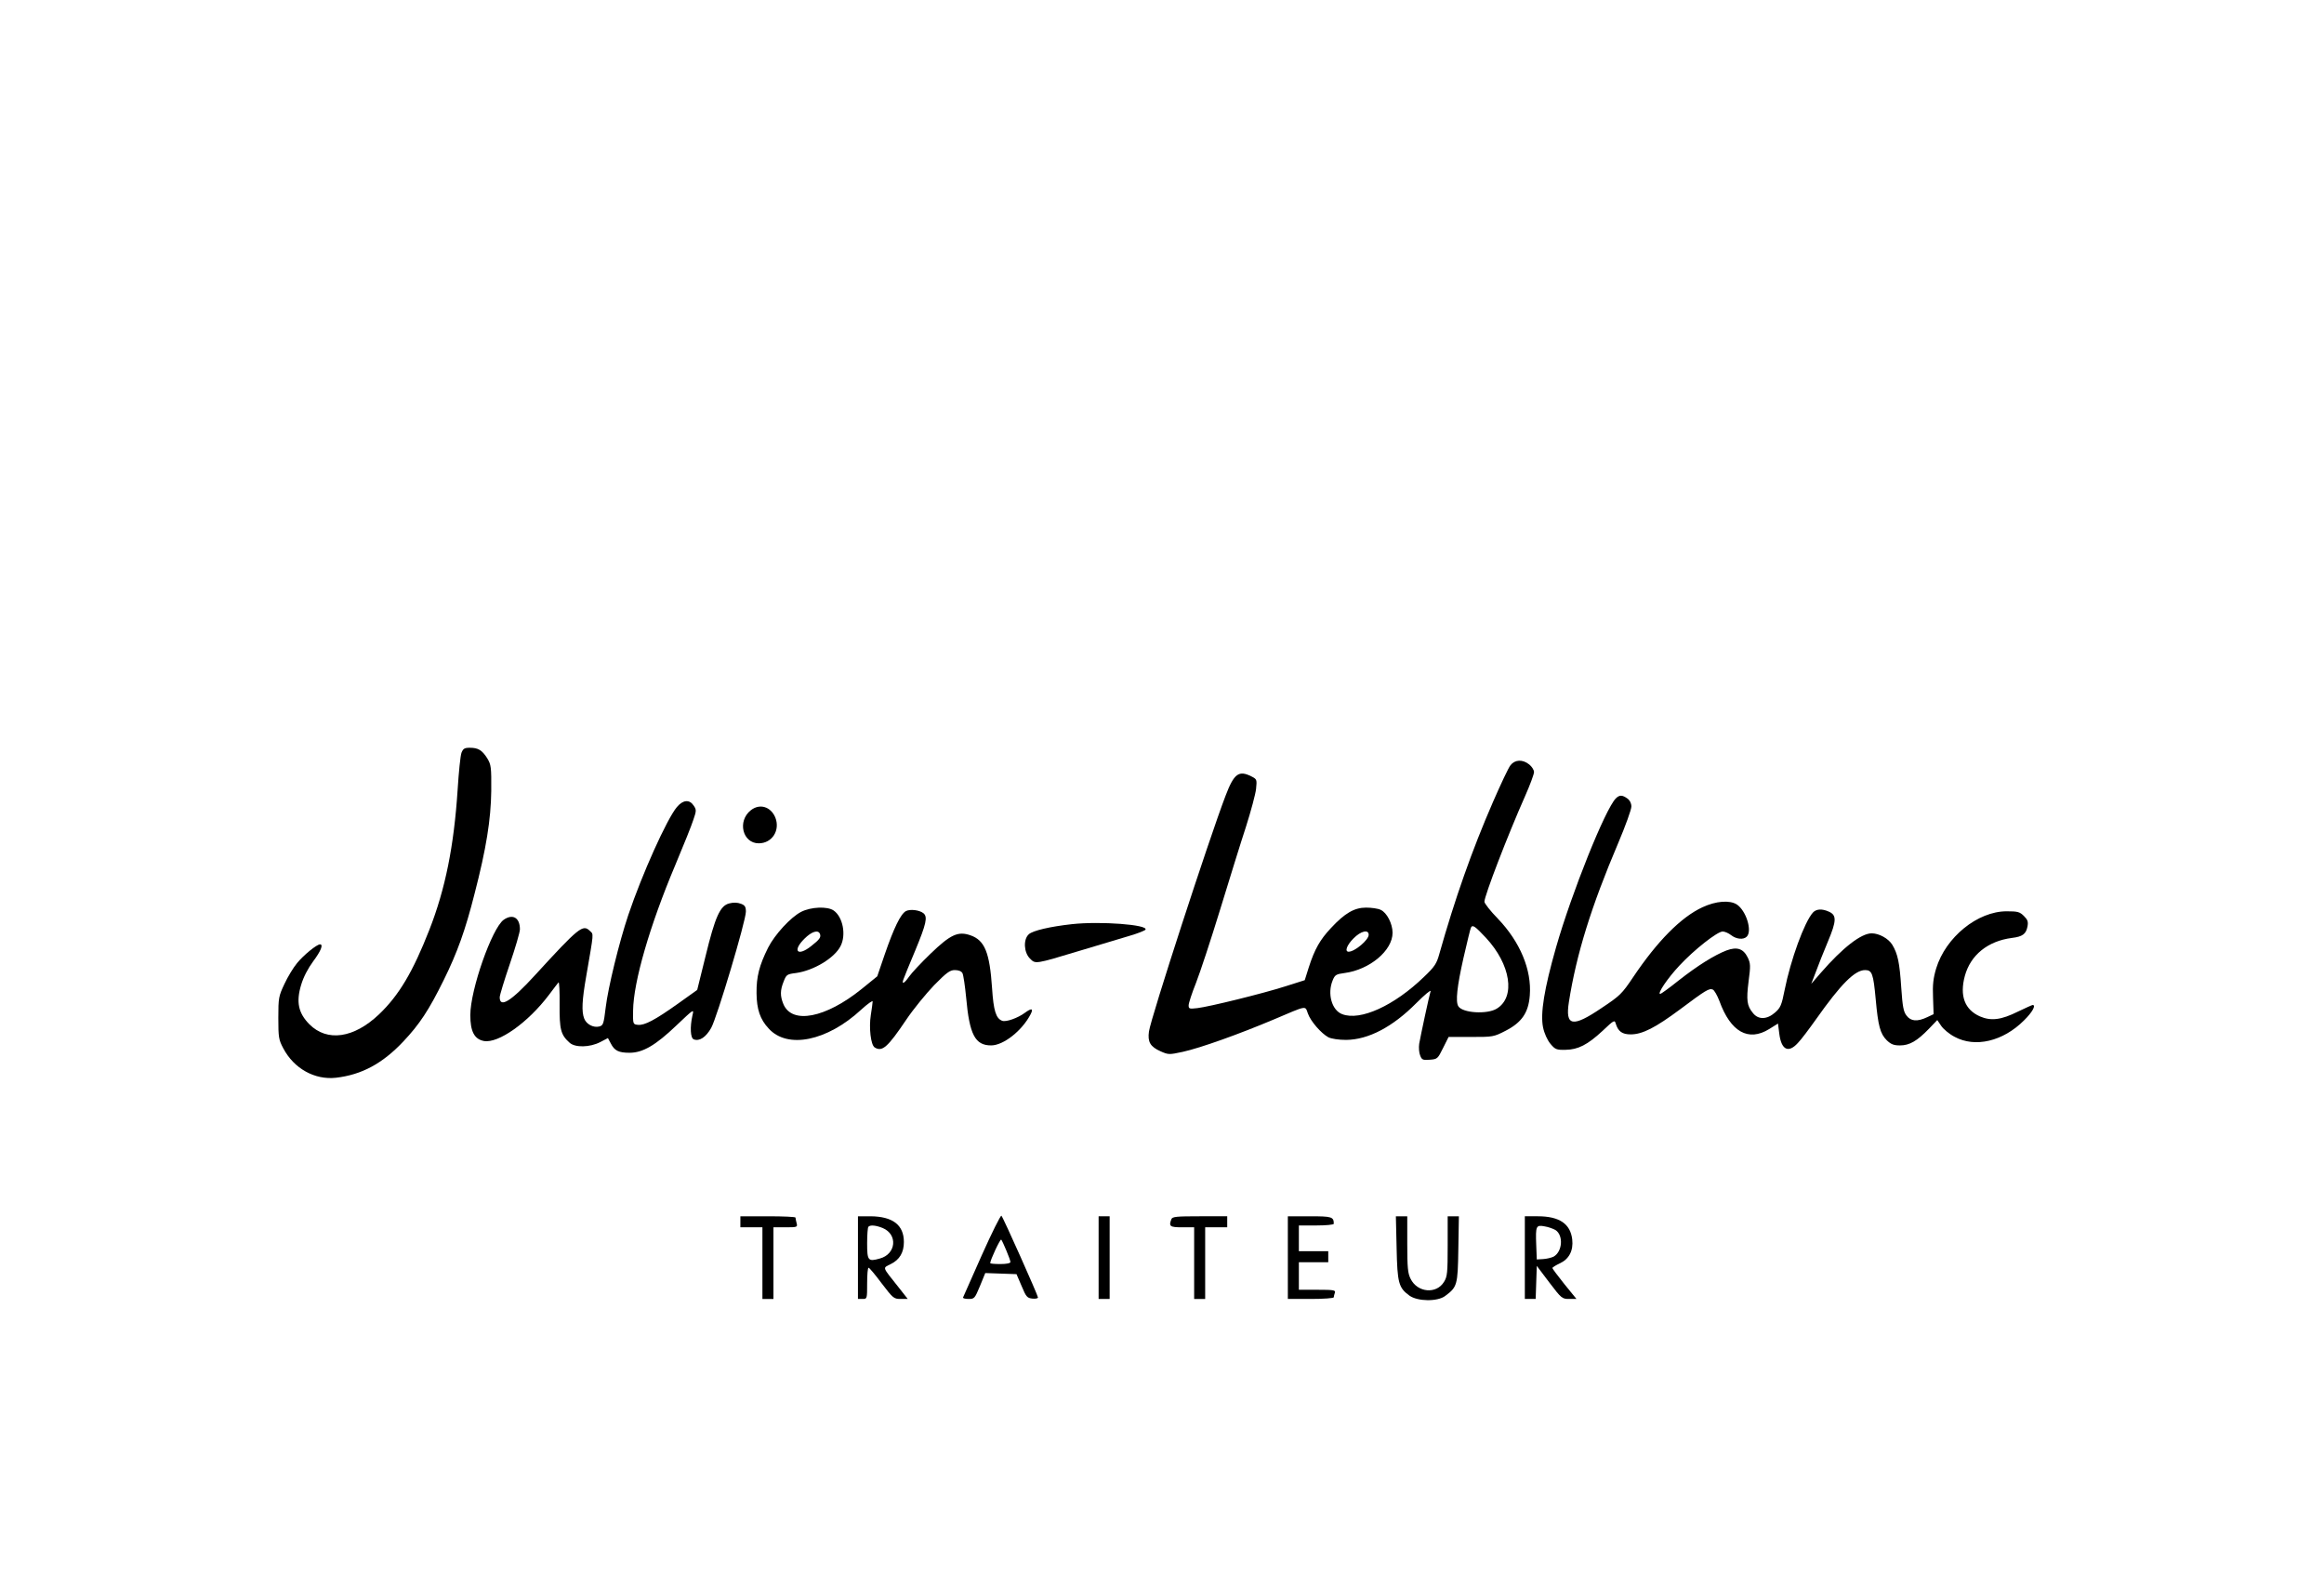 <?xml version="1.0" standalone="no"?>
<!DOCTYPE svg PUBLIC "-//W3C//DTD SVG 20010904//EN"
 "http://www.w3.org/TR/2001/REC-SVG-20010904/DTD/svg10.dtd">
<svg version="1.0" xmlns="http://www.w3.org/2000/svg"
 width="1265pt" height="863pt" viewBox="0 0 1265 863"
 preserveAspectRatio="xMidYMid meet">

<g transform="translate(0,863) scale(0.1,-0.1)"
fill="#000000" stroke="none">
<path d="M2512 4533 c-6 -16 -15 -106 -21 -201 -20 -307 -67 -541 -154 -763
-90 -230 -166 -357 -274 -460 -137 -130 -282 -151 -379 -54 -60 61 -73 121
-45 214 13 44 38 91 66 129 42 56 56 92 37 92 -18 0 -90 -59 -125 -102 -20
-24 -51 -75 -69 -114 -31 -66 -33 -75 -33 -184 0 -106 2 -119 27 -166 58 -110
171 -173 287 -160 139 16 253 77 366 197 89 94 140 172 220 334 74 150 118
272 168 470 64 247 89 404 91 560 1 131 -1 143 -22 178 -28 44 -49 57 -95 57
-29 0 -36 -5 -45 -27z"/>
<path d="M8222 4465 c-11 -13 -53 -103 -95 -199 -115 -264 -208 -529 -293
-830 -14 -51 -26 -69 -83 -123 -162 -157 -347 -241 -445 -203 -57 21 -82 112
-52 184 12 30 19 34 65 40 136 18 261 122 261 219 0 49 -31 110 -65 125 -14 7
-50 12 -79 12 -64 0 -116 -30 -192 -112 -59 -63 -88 -114 -120 -213 l-22 -70
-104 -33 c-125 -40 -414 -111 -480 -119 -44 -5 -48 -4 -48 15 0 12 18 67 40
122 22 56 81 235 131 398 50 163 113 367 141 452 27 85 52 178 55 206 5 50 5
53 -25 68 -69 35 -95 16 -141 -105 -90 -235 -407 -1210 -417 -1283 -8 -57 7
-83 63 -108 43 -19 47 -19 121 -3 96 21 308 97 495 176 186 79 170 76 186 33
15 -43 73 -109 112 -130 17 -8 56 -14 96 -14 121 1 253 70 382 200 46 46 81
75 78 65 -8 -26 -54 -240 -62 -286 -3 -20 -1 -49 5 -63 9 -24 14 -27 52 -24
42 3 44 5 73 64 l30 60 122 0 c119 0 123 0 189 34 87 45 124 98 131 192 11
139 -53 292 -174 418 -40 41 -73 83 -73 92 0 32 126 360 221 574 27 61 49 120
49 132 0 11 -12 30 -26 41 -36 29 -78 27 -102 -4z m-134 -939 c135 -145 163
-323 59 -386 -52 -32 -186 -24 -209 13 -16 25 -7 108 28 263 20 87 38 162 41
166 9 16 22 7 81 -56z m-638 16 c0 -28 -76 -92 -109 -92 -23 0 -10 36 26 72
40 41 83 51 83 20z"/>
<path d="M8795 4284 c-57 -57 -240 -513 -325 -810 -65 -228 -86 -360 -71 -435
7 -34 23 -69 40 -90 26 -31 33 -34 82 -33 69 1 120 27 203 104 61 58 65 60 71
38 13 -42 35 -58 81 -58 64 0 134 36 270 137 139 104 157 115 177 107 8 -3 24
-31 36 -62 61 -169 158 -223 271 -153 l48 30 7 -55 c11 -88 49 -108 101 -51
17 17 62 77 101 132 133 188 209 265 265 265 38 0 45 -19 58 -160 13 -143 24
-186 60 -222 23 -22 38 -28 72 -28 52 0 93 24 157 90 l46 48 21 -31 c12 -18
44 -45 73 -60 112 -61 264 -25 378 89 46 45 67 84 47 84 -3 0 -38 -16 -78 -35
-94 -47 -149 -53 -209 -27 -83 37 -111 112 -82 220 31 114 125 190 256 207 58
7 77 21 85 62 5 26 1 37 -19 57 -23 23 -34 26 -94 26 -159 0 -332 -141 -384
-311 -16 -54 -20 -89 -17 -159 l3 -90 -34 -16 c-54 -26 -90 -23 -113 8 -17 21
-22 50 -29 151 -9 138 -19 185 -49 235 -21 34 -72 62 -112 62 -57 0 -157 -77
-277 -215 l-52 -60 25 65 c13 36 43 111 66 166 47 112 48 143 5 162 -37 17
-69 15 -87 -5 -47 -53 -121 -257 -154 -422 -16 -82 -23 -97 -52 -122 -44 -39
-92 -40 -121 -2 -32 39 -36 69 -23 172 11 84 11 97 -5 130 -24 48 -58 59 -115
38 -67 -26 -158 -83 -260 -163 -51 -41 -97 -74 -101 -74 -18 0 41 87 105 155
80 86 206 185 235 185 11 0 32 -9 46 -20 28 -22 67 -26 85 -8 31 31 -3 141
-54 175 -39 25 -114 19 -187 -15 -117 -54 -246 -185 -377 -380 -61 -91 -72
-102 -173 -169 -158 -107 -198 -99 -177 34 41 260 121 518 269 866 39 92 71
181 71 197 0 18 -8 34 -22 44 -28 20 -43 20 -63 0z"/>
<path d="M3685 4238 c-55 -65 -190 -366 -265 -588 -50 -149 -110 -395 -123
-503 -11 -90 -13 -98 -35 -104 -32 -8 -70 12 -82 43 -15 38 -12 100 11 231 42
244 41 226 20 246 -38 38 -60 20 -300 -242 -128 -140 -191 -180 -191 -119 0
11 25 93 55 181 30 88 55 173 55 189 0 63 -39 86 -88 52 -64 -45 -182 -381
-182 -519 0 -89 22 -131 74 -141 79 -14 240 100 354 251 25 33 48 64 52 68 4
4 7 -50 6 -120 -1 -136 6 -165 54 -208 30 -28 111 -26 167 3 l42 22 16 -30
c20 -39 43 -50 102 -50 72 0 142 41 254 148 97 92 97 92 88 55 -14 -63 -11
-123 7 -130 31 -12 66 11 95 62 32 57 189 583 189 633 0 26 -5 35 -27 43 -18
7 -41 8 -63 2 -50 -12 -77 -71 -130 -289 l-45 -182 -105 -75 c-125 -89 -182
-119 -218 -115 -27 3 -27 4 -26 78 2 156 91 463 229 790 45 107 90 219 99 248
17 49 17 55 2 77 -23 35 -58 32 -91 -7z"/>
<path d="M4087 4220 c-75 -59 -45 -180 43 -180 73 0 118 71 90 141 -25 59 -85
77 -133 39z"/>
<path d="M4361 3667 c-57 -29 -144 -124 -180 -195 -48 -96 -64 -158 -63 -248
1 -87 19 -142 66 -192 102 -113 318 -69 503 102 35 32 63 52 63 45 0 -8 -5
-41 -10 -74 -11 -69 0 -163 21 -176 41 -26 71 1 172 151 39 58 108 142 152
188 68 69 86 82 112 82 21 0 36 -6 42 -17 5 -10 14 -70 20 -133 18 -202 49
-260 136 -260 67 0 168 80 214 168 18 34 7 37 -31 9 -38 -28 -102 -51 -123
-43 -34 13 -47 55 -55 178 -13 194 -40 260 -117 287 -68 24 -109 5 -218 -100
-52 -50 -104 -106 -117 -125 -25 -36 -41 -45 -31 -16 3 9 32 81 65 159 60 145
68 182 45 202 -22 18 -73 24 -96 12 -29 -16 -66 -93 -115 -235 l-41 -120 -85
-69 c-196 -158 -379 -194 -426 -82 -18 44 -18 75 2 124 14 36 18 39 67 45 95
13 209 81 242 146 32 61 13 159 -37 194 -34 24 -124 20 -177 -7z m102 -120 c7
-18 -1 -30 -47 -66 -75 -60 -105 -27 -37 40 39 39 75 50 84 26z"/>
<path d="M5835 3600 c-118 -13 -213 -35 -235 -55 -31 -28 -27 -99 6 -132 31
-31 25 -32 274 43 102 31 222 67 267 80 45 13 85 29 88 34 17 27 -245 47 -400
30z"/>
<path d="M5344 1798 c-54 -122 -100 -225 -102 -230 -2 -4 11 -8 30 -8 32 0 34
3 62 70 l29 71 85 -3 85 -3 28 -65 c24 -58 30 -65 58 -68 17 -2 31 1 31 6 0
11 -189 435 -199 445 -4 4 -52 -92 -107 -215z m134 25 c12 -28 22 -56 22 -62
0 -7 -23 -11 -55 -11 -30 0 -55 2 -55 5 0 17 55 134 60 128 4 -5 16 -31 28
-60z"/>
<path d="M4030 1980 l0 -30 60 0 60 0 0 -195 0 -195 30 0 30 0 0 195 0 195 66
0 c64 0 66 1 60 23 -3 12 -6 25 -6 30 0 4 -67 7 -150 7 l-150 0 0 -30z"/>
<path d="M4670 1785 l0 -225 25 0 c25 0 25 1 25 85 0 47 3 85 8 85 4 0 36 -38
71 -85 62 -81 66 -85 103 -85 l39 0 -48 61 c-94 119 -90 105 -44 129 48 24 71
63 71 120 0 93 -61 139 -182 140 l-68 0 0 -225z m135 161 c83 -35 73 -142 -16
-166 -64 -18 -69 -12 -69 83 0 46 3 87 7 90 10 11 41 8 78 -7z"/>
<path d="M5980 1785 l0 -225 30 0 30 0 0 225 0 225 -30 0 -30 0 0 -225z"/>
<path d="M6376 1994 c-15 -39 -8 -44 59 -44 l65 0 0 -195 0 -195 30 0 30 0 0
195 0 195 60 0 60 0 0 30 0 30 -149 0 c-127 0 -150 -2 -155 -16z"/>
<path d="M7010 1785 l0 -225 125 0 c69 0 125 4 125 9 0 5 3 16 6 25 5 14 -7
16 -95 16 l-101 0 0 75 0 75 80 0 80 0 0 30 0 30 -80 0 -80 0 0 70 0 70 95 0
c52 0 95 4 95 9 0 38 -10 41 -131 41 l-119 0 0 -225z"/>
<path d="M7602 1838 c4 -192 11 -217 70 -260 45 -32 153 -33 194 -2 66 49 69
59 72 255 l3 179 -30 0 -31 0 0 -162 c0 -144 -2 -167 -20 -195 -41 -68 -145
-59 -182 17 -15 29 -18 62 -18 188 l0 152 -31 0 -31 0 4 -172z"/>
<path d="M8300 1785 l0 -225 30 0 29 0 3 90 3 90 68 -90 c66 -87 70 -90 108
-90 l40 0 -66 81 c-36 45 -65 84 -65 87 0 4 18 15 39 25 51 23 76 69 69 131
-10 85 -70 126 -188 126 l-70 0 0 -225z m167 150 c44 -29 38 -118 -11 -145
-13 -6 -38 -12 -57 -13 l-34 -2 -3 79 c-4 104 -1 110 46 101 20 -3 47 -13 59
-20z"/>
</g>
</svg>
